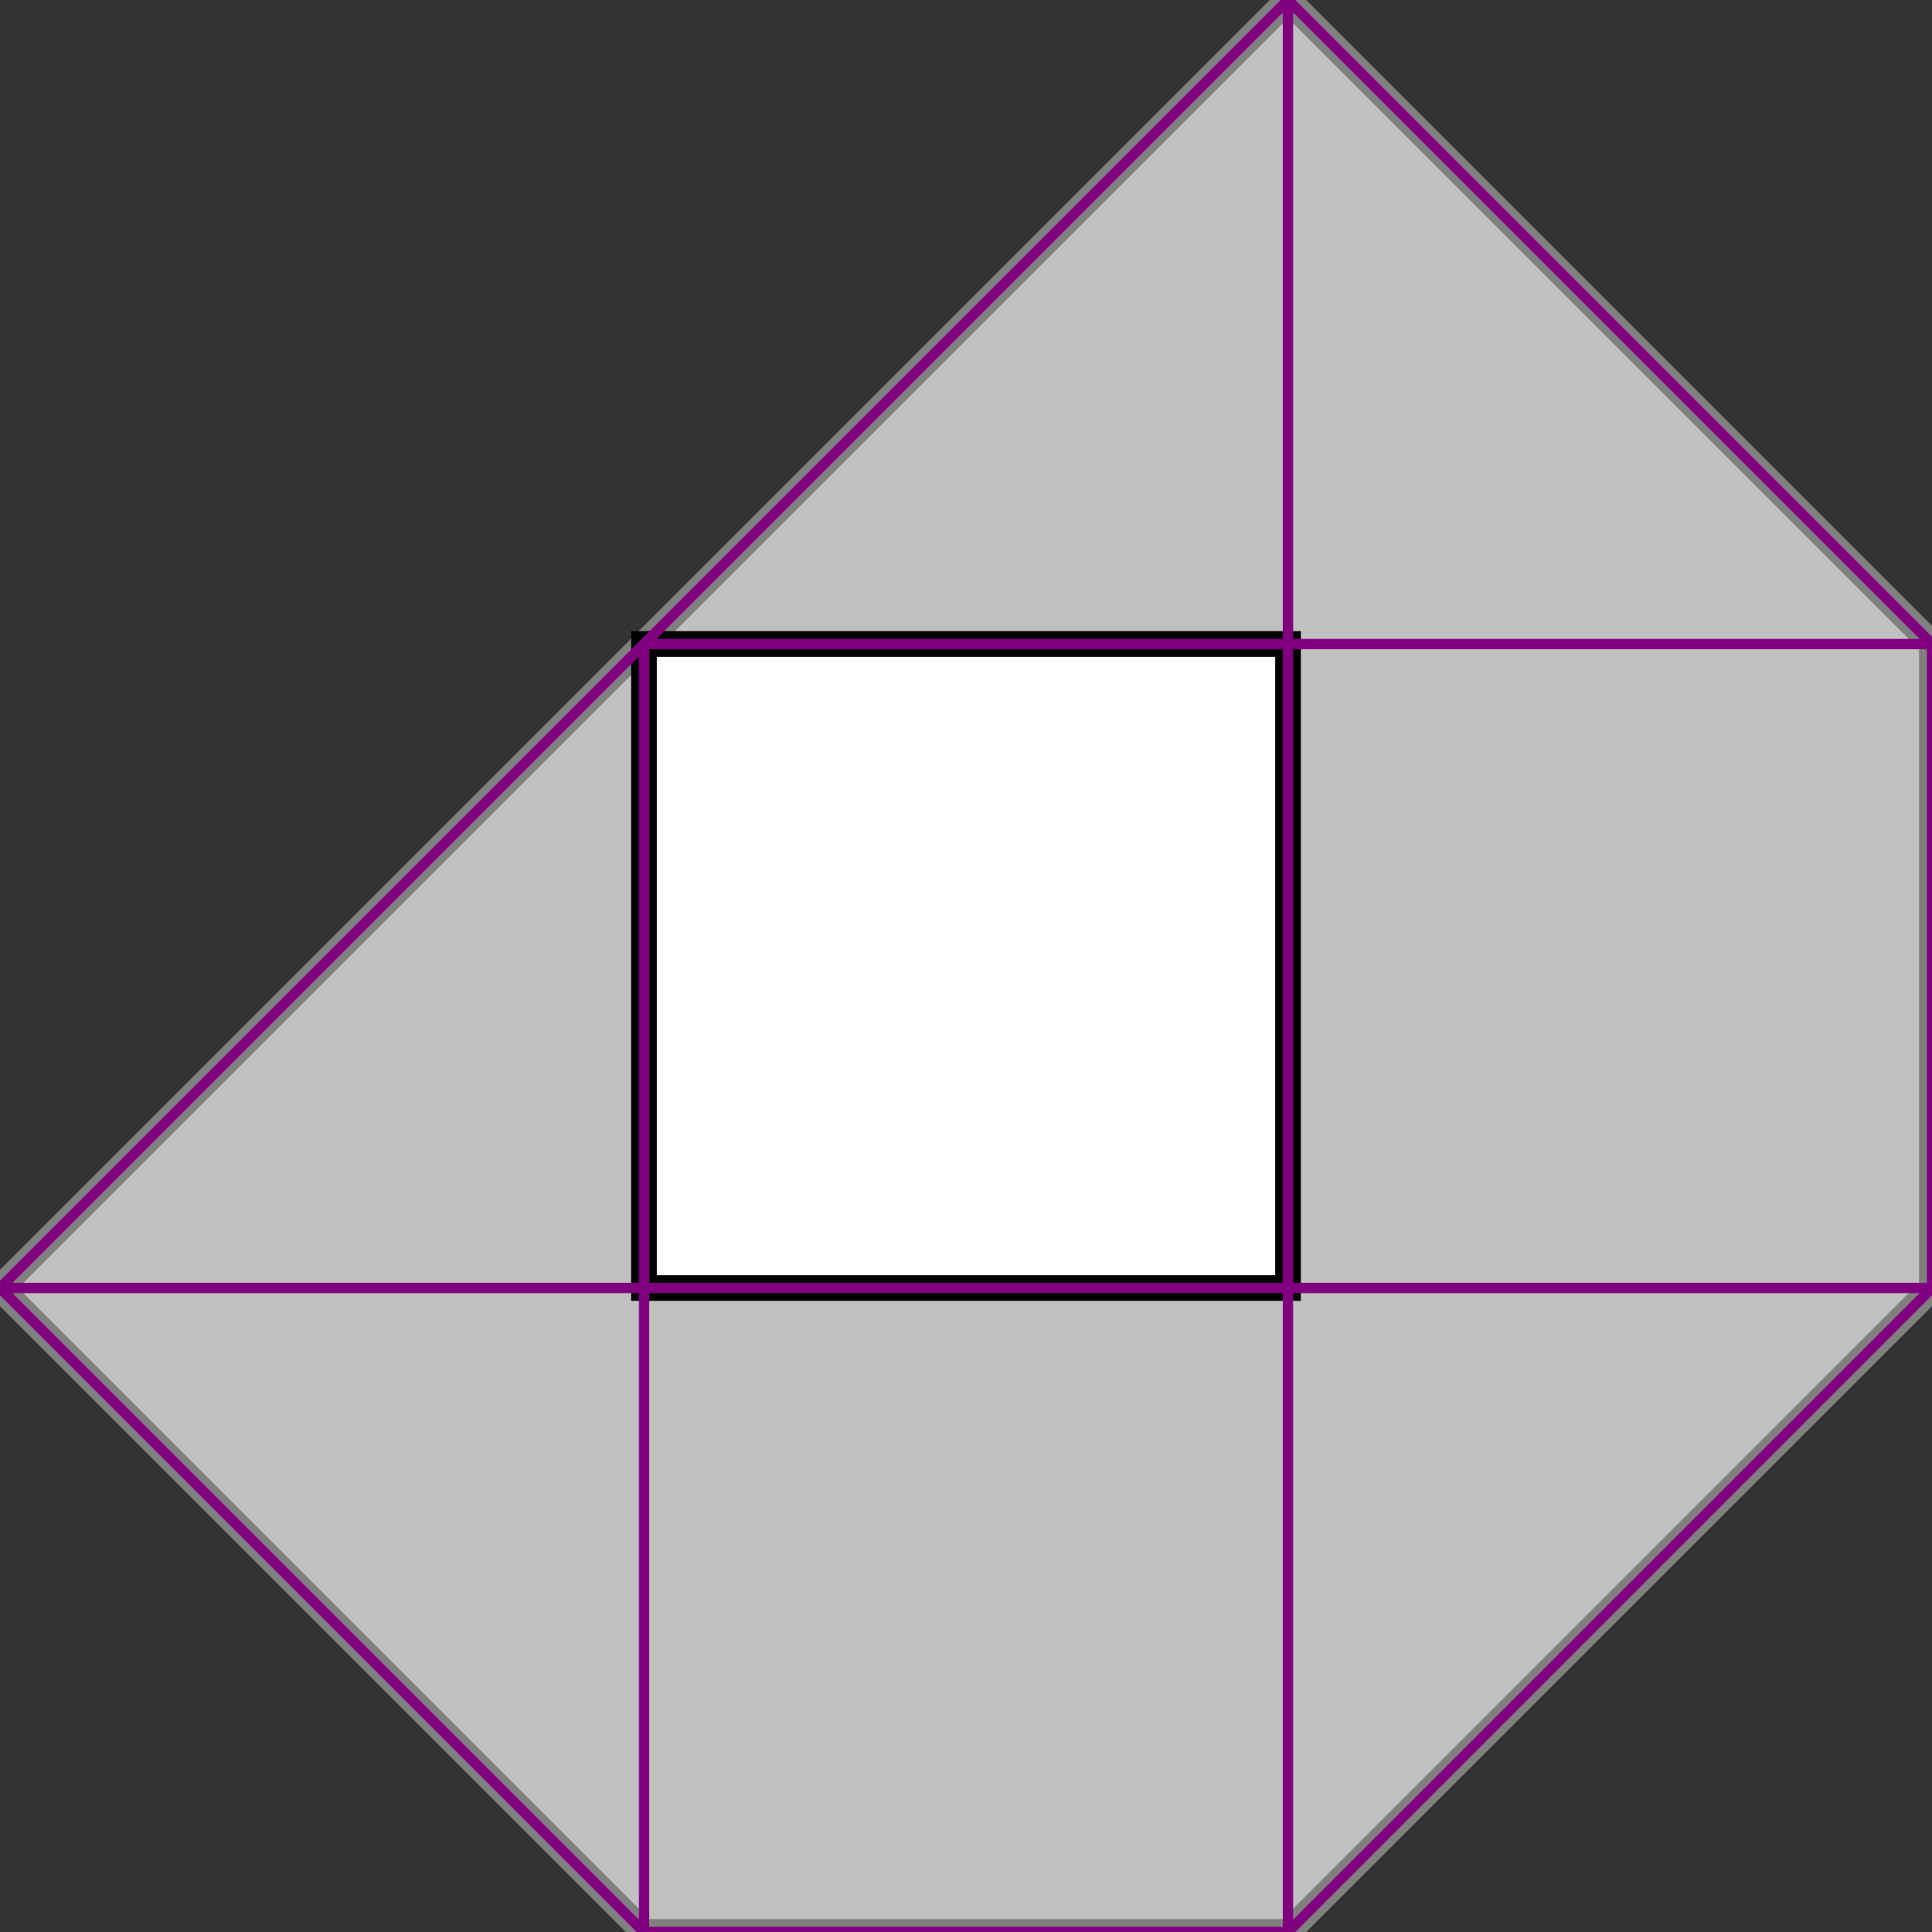 <svg xmlns="http://www.w3.org/2000/svg" xmlns:xlink="http://www.w3.org/1999/xlink" width="400px" height="400px" viewBox="0.000 0.000 0.375 0.375"><rect x="0.000" y="0.000" width="0.375" height="0.375" fill="#333333" stroke="none"/><path d="M0.250 0.000L0.375 0.125L0.375 0.250L0.250 0.375L0.125 0.375L0.000 0.250Z" fill="silver" stroke="gray" stroke-width="0.005"/><path d="M0.125 0.125L0.125 0.250L0.250 0.250L0.250 0.125Z" fill="white" stroke="black" stroke-width="0.005"/><g fill="none" stroke="purple" stroke-width="0.002"><path d="M0.250 0.000L0.375 0.125"/><path d="M0.125 0.125L0.125 0.375"/><path d="M0.250 0.000L0.250 0.375"/><path d="M0.375 0.125L0.375 0.250"/><path d="M0.000 0.250L0.125 0.375"/><path d="M0.125 0.125L0.375 0.125"/><path d="M0.250 0.000L0.000 0.250"/><path d="M0.000 0.250L0.375 0.250"/><path d="M0.375 0.250L0.250 0.375"/><path d="M0.125 0.375L0.250 0.375"/></g></svg>